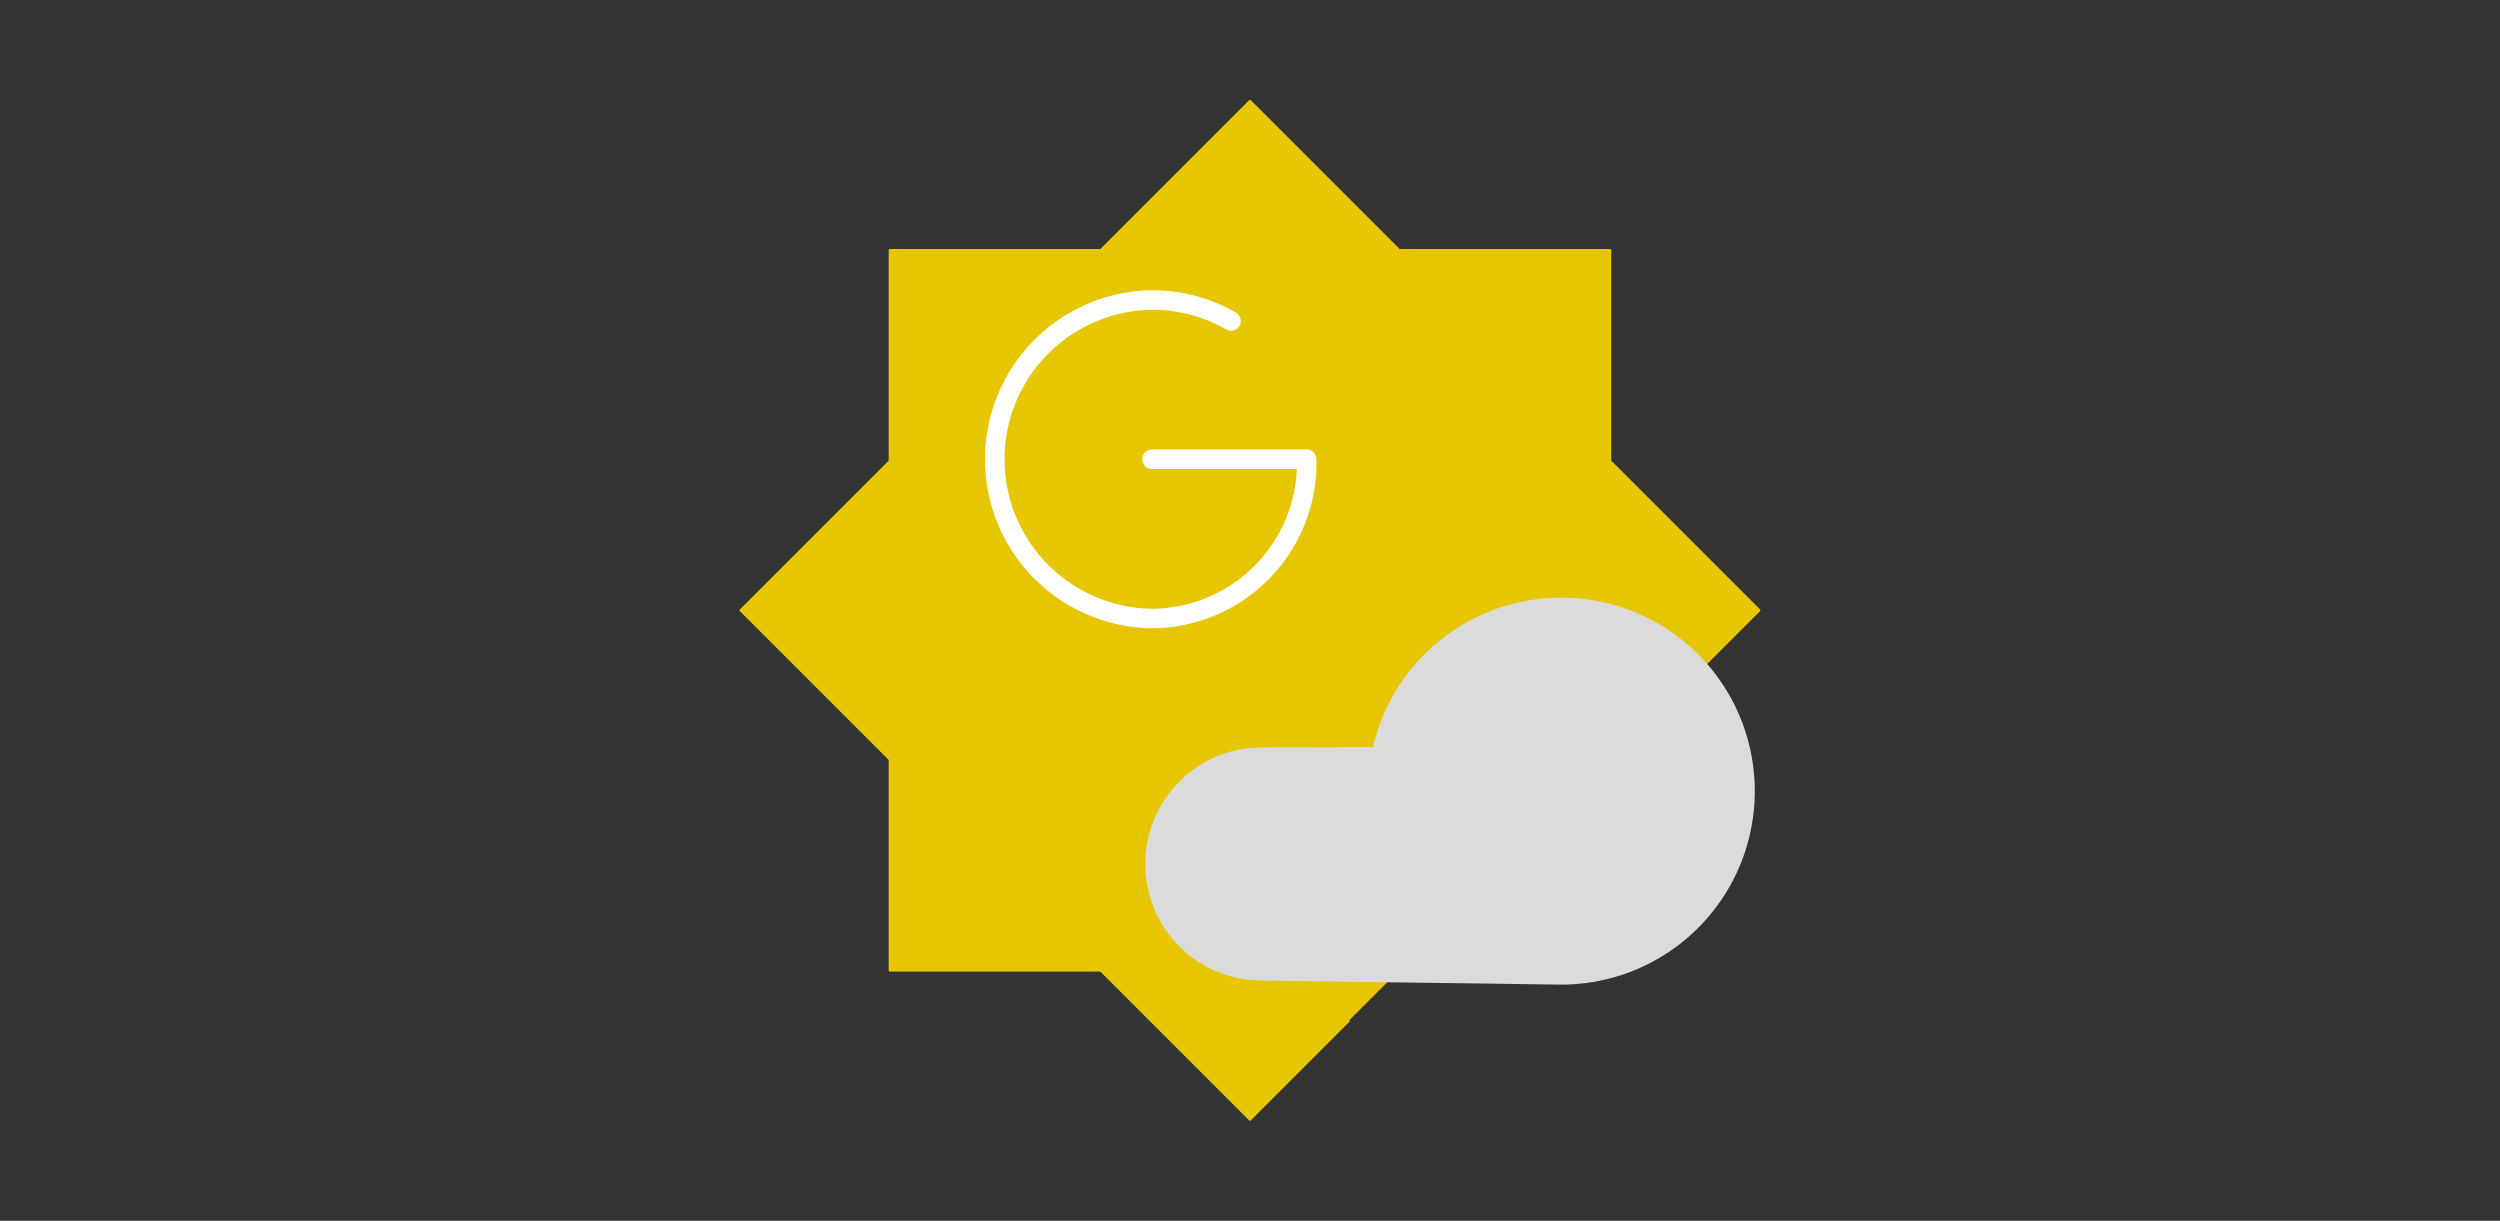 <?xml version="1.0" encoding="UTF-8" standalone="no"?>
<!-- Created with Inkscape (http://www.inkscape.org/) -->

<svg
   width="1024"
   height="500"
   viewBox="0 0 270.933 132.292"
   version="1.1"
   id="svg1"
   xml:space="preserve"
   xmlns="http://www.w3.org/2000/svg"
   xmlns:svg="http://www.w3.org/2000/svg"><rect x="0" y="0" width="270.933" height="132.292" fill="#333333" stroke="none"/><defs
     id="defs1"><style
       id="style1">.a { stroke-linecap:round;stroke-linejoin:round; }&#10;</style></defs><g
     id="layer1"><g
       id="g1"
       transform="matrix(2.723,0,0,2.723,41.508,-3.722)"
       style="stroke-width:0.097"><path
         class="a"
         d="m 38.423,42.005 -3.919,3.919 -5.936,-5.936 h -8.395 v -8.395 0 l -5.936,-5.936 5.936,-5.936 v -8.395 h 8.395 l 5.936,-5.936 5.936,5.936 h 8.395 v 8.395 l 5.936,5.936 -2.977,2.977"
         fill="#e5c600"
         stroke="#e5c600"
         id="path1"
         style="stroke-width:0.097" /><path
         class="a"
         d="m 40.255,36.656 a 7.652,7.652 0 1 1 6.64,3.849 l -11.92,-0.161 a 4.591,4.591 0 0 1 0,-9.183 l 4.462,-0.013"
         fill="#dbdbdbff"
         stroke="#dbdbdbff"
         id="path2"
         style="stroke-width:0.097" /><path
         class="a "
         d="m 30.605,19.645 h 6.156 a 6.188,6.188 0 0 1 -6.036,6.336 q -0.059,0.002 -0.119,0.002 a 6.338,6.338 0 0 1 0,-12.675 6.241,6.241 0 0 1 3.142,0.834"
         fill="none"
         stroke="#ffffff"
         id="path3"
         style="stroke-width:0.777;stroke-dasharray:none" /></g></g></svg>
